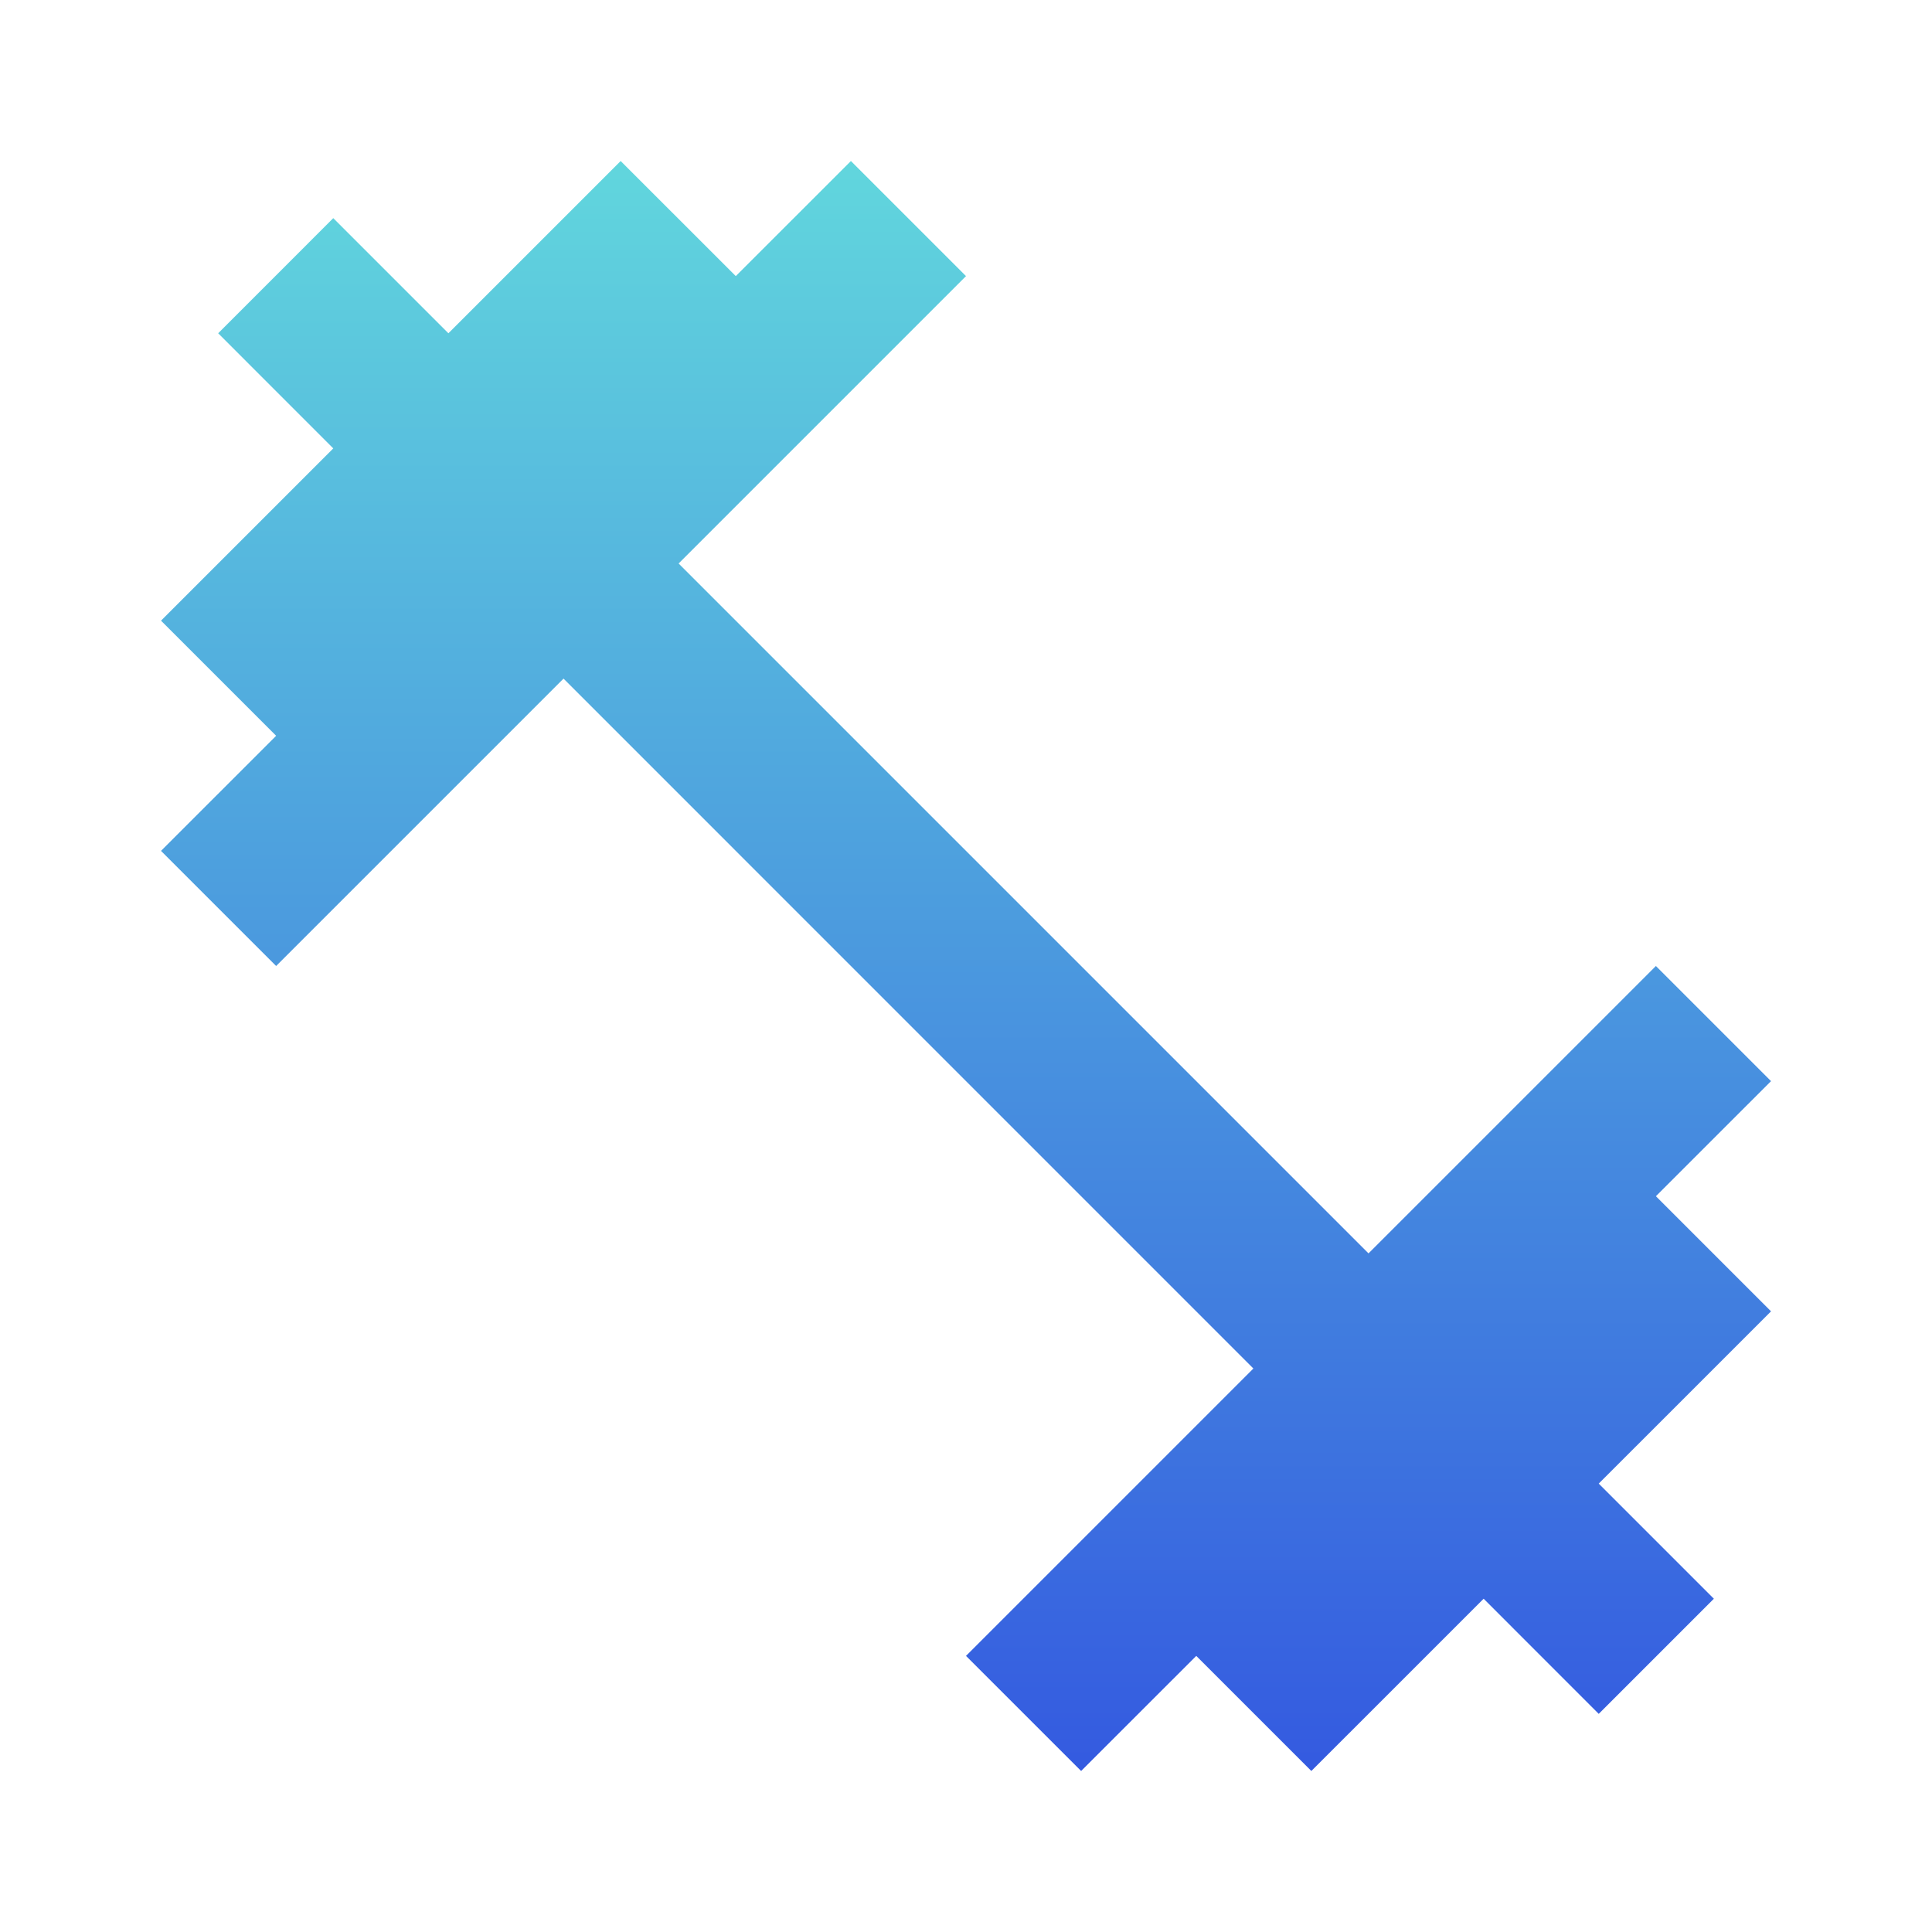 <svg width="44" height="44" viewBox="0 0 44 44" fill="none" xmlns="http://www.w3.org/2000/svg">
<g clip-path="url(#clip0_1027_1056)">
<path d="M37.712 27.243L40.334 24.622L37.712 22L31.167 28.545L15.455 12.833L22 6.288L19.379 3.667L16.757 6.288L14.135 3.667L10.212 7.59L7.59 4.968L4.969 7.59L7.59 10.212L3.667 14.135L6.289 16.757L3.667 19.378L6.289 22L12.834 15.455L28.545 31.167L22 37.712L24.622 40.333L27.244 37.712L29.865 40.333L33.789 36.41L36.41 39.032L39.032 36.41L36.41 33.788L40.334 29.865L37.712 27.243Z" fill="url(#paint0_linear_1027_1056)"/>
</g>
<defs>
<linearGradient id="paint0_linear_1027_1056" x1="22" y1="3.667" x2="22" y2="40.333" gradientUnits="userSpaceOnUse">
<stop stop-color="#61D6DD"/>
<stop offset="1" stop-color="#345AE0"/>
</linearGradient>
<clipPath id="clip0_1027_1056">
<rect width="44" height="44" fill="white"/>
</clipPath>
</defs>
</svg>

